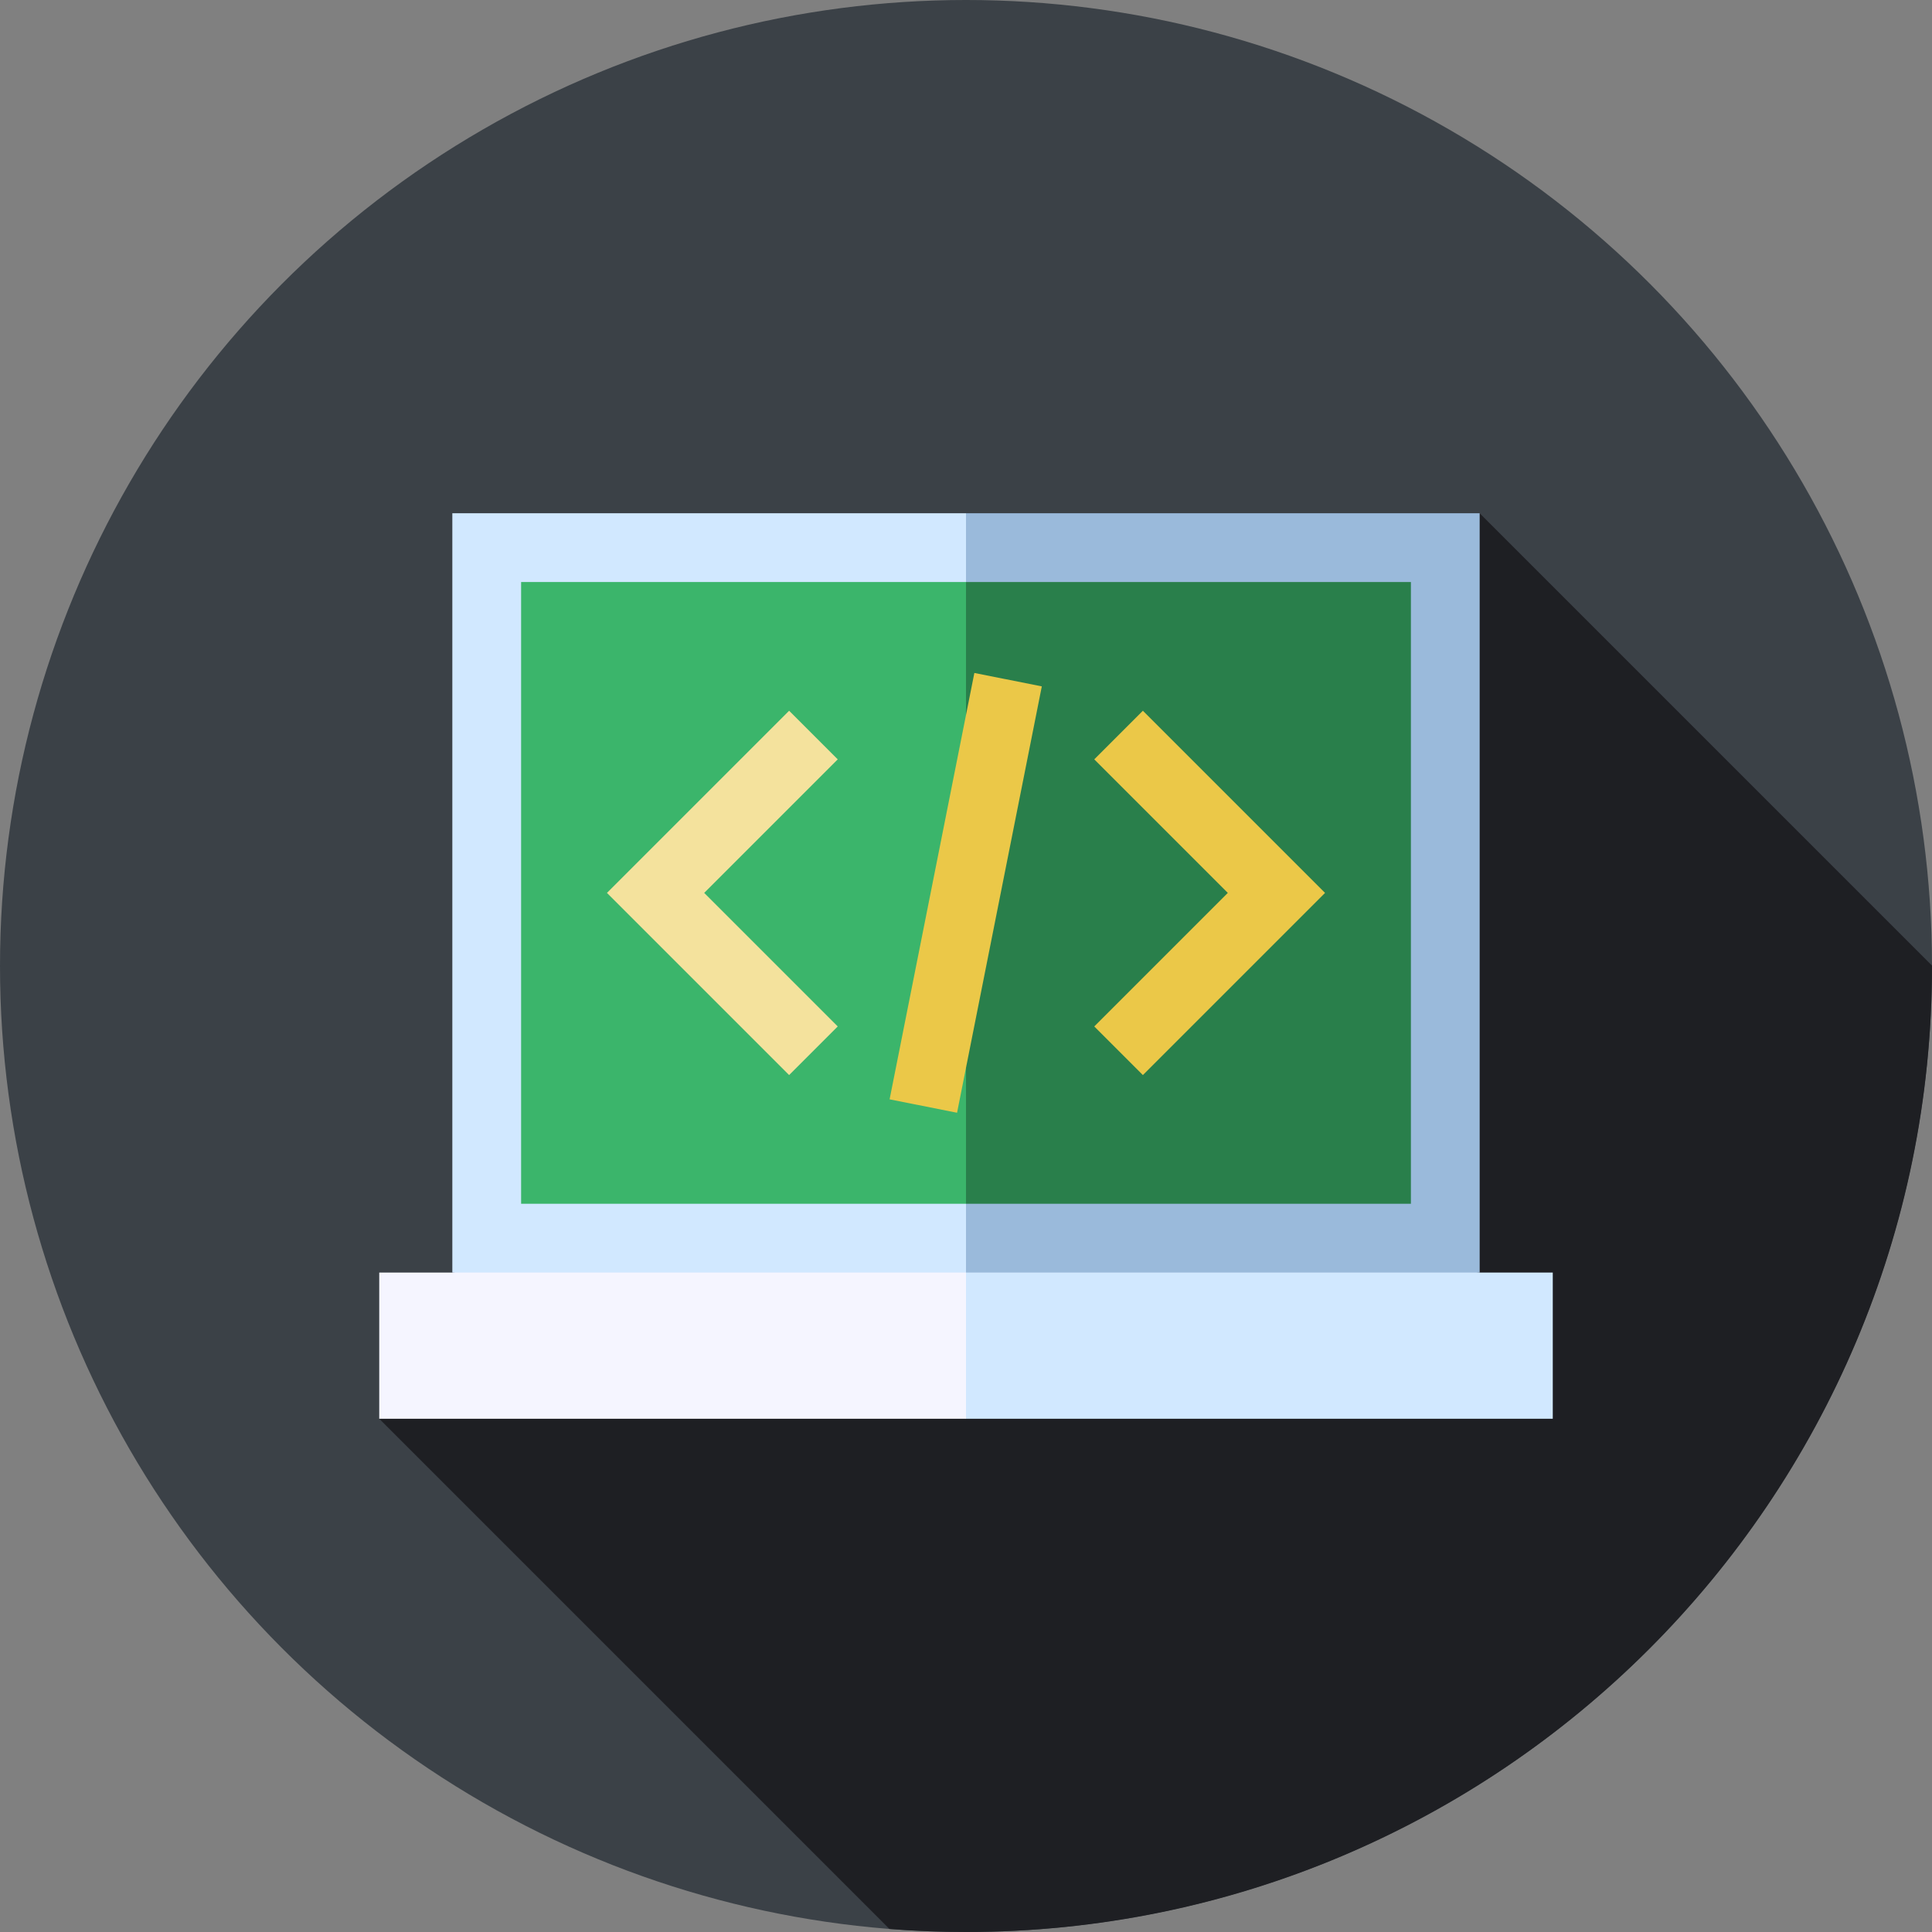 <?xml version="1.0" encoding="UTF-8" standalone="no"?>
<!-- Generator: Adobe Illustrator 19.0.0, SVG Export Plug-In . SVG Version: 6.00 Build 0)  -->

<svg
   version="1.1"
   id="Capa_1"
   x="0px"
   y="0px"
   viewBox="0 0 512 512"
   style="enable-background:new 0 0 512 512;"
   xml:space="preserve"
   sodipodi:docname="programacion.svg"
   inkscape:version="1.1 (1:1.1+202105261517+ce6663b3b7)"
   xmlns:inkscape="http://www.inkscape.org/namespaces/inkscape"
   xmlns:sodipodi="http://sodipodi.sourceforge.net/DTD/sodipodi-0.dtd"
   xmlns="http://www.w3.org/2000/svg"
   xmlns:svg="http://www.w3.org/2000/svg"><rect x="0" y="0" width="512" height="512" fill="#808080" stroke="none"/><defs
   id="defs61" /><sodipodi:namedview
   id="namedview59"
   pagecolor="#ffffff"
   bordercolor="#666666"
   borderopacity="1.0"
   inkscape:pageshadow="2"
   inkscape:pageopacity="0.0"
   inkscape:pagecheckerboard="0"
   showgrid="false"
   inkscape:zoom="0.37426941"
   inkscape:cx="121.57018"
   inkscape:cy="173.67169"
   inkscape:window-width="980"
   inkscape:window-height="527"
   inkscape:window-x="563"
   inkscape:window-y="213"
   inkscape:window-maximized="0"
   inkscape:current-layer="Capa_1" />
<circle
   style="fill:#3b4147;stroke-width:1;fill-opacity:1"
   cx="256"
   cy="256"
   id="circle2"
   r="256" />
<path
   style="fill:#1e1f23;fill-opacity:1"
   d="M512,256c0-0.037-0.001-0.073-0.001-0.11L392.127,136.018L100.5,375.982l135.219,135.219  C242.411,511.726,249.173,512,256,512C397.385,512,512,397.385,512,256z"
   id="path4" />
<polygon
   style="fill:#9ABADB;"
   points="392.127,136.018 256,136.018 243.842,349.394 392.127,337.236 "
   id="polygon6" />
<g
   id="g12">
	<polygon
   style="fill:#D1E8FF;"
   points="119.873,136.018 119.873,337.236 256,349.394 256,136.018  "
   id="polygon8" />
	<polygon
   style="fill:#D1E8FF;"
   points="411.5,337.236 256,337.236 243.842,356.609 256,375.982 411.5,375.982  "
   id="polygon10" />
</g>
<rect
   x="100.5"
   y="337.24"
   style="fill:#F5F5FF;"
   width="155.5"
   height="38.747"
   id="rect14" />
<polygon
   style="fill:#297f4b;fill-opacity:1"
   points="373.904,154.24 256,154.24 243.842,236.627 256,319.013 373.904,319.013 "
   id="polygon16" />
<rect
   x="138.1"
   y="154.24"
   style="fill:#3bb56b;fill-opacity:1"
   width="117.9"
   height="164.77"
   id="rect18" />
<polygon
   style="fill:#f4e29d;fill-opacity:1"
   points="209.124,284.901 160.85,236.627 209.124,188.353 222.009,201.238 186.62,236.627   222.009,272.016 "
   id="polygon20" />
<g
   id="g26"
   style="fill:#ebc848;fill-opacity:1">
	<polygon
   style="fill:#ebc848;fill-opacity:1"
   points="302.876,284.901 289.991,272.016 325.38,236.627 289.991,201.238 302.876,188.353    351.15,236.627  "
   id="polygon22" />
	
		<rect
   x="246.888"
   y="179.052"
   transform="matrix(-0.981 -0.195 0.195 -0.981 460.912 518.683)"
   style="fill:#ebc848;fill-opacity:1"
   width="18.223"
   height="115.182"
   id="rect24" />
</g>
<g
   id="g28">
</g>
<g
   id="g30">
</g>
<g
   id="g32">
</g>
<g
   id="g34">
</g>
<g
   id="g36">
</g>
<g
   id="g38">
</g>
<g
   id="g40">
</g>
<g
   id="g42">
</g>
<g
   id="g44">
</g>
<g
   id="g46">
</g>
<g
   id="g48">
</g>
<g
   id="g50">
</g>
<g
   id="g52">
</g>
<g
   id="g54">
</g>
<g
   id="g56">
</g>
</svg>
